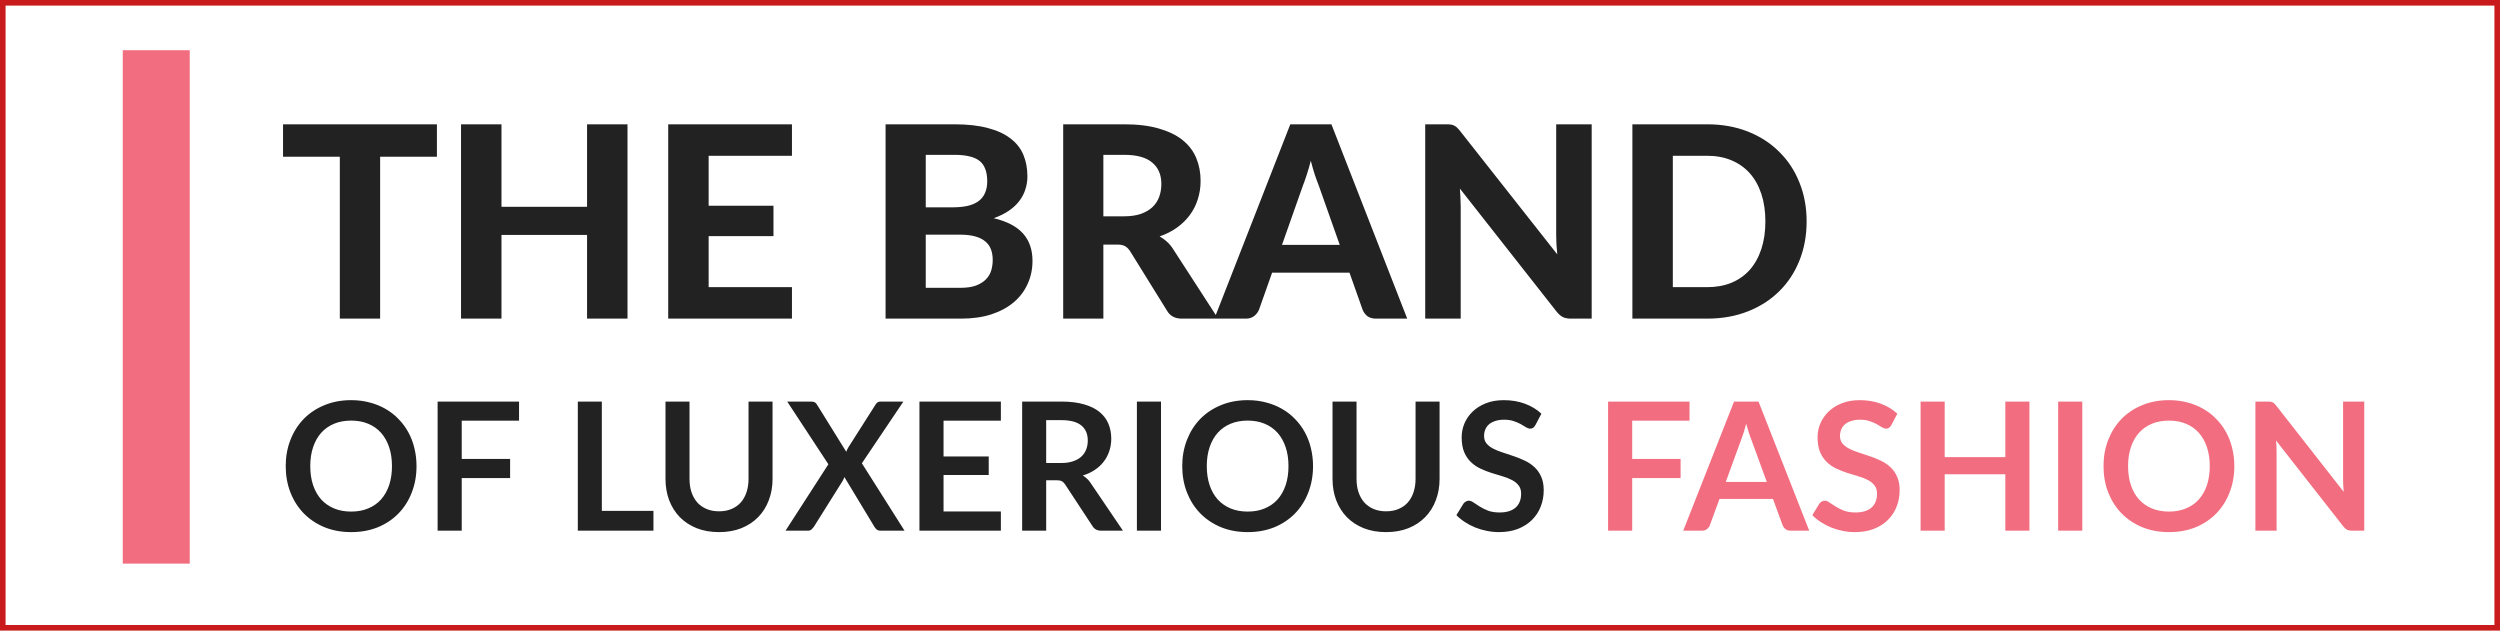 <svg width="448" height="113" viewBox="0 0 448 113" fill="none" xmlns="http://www.w3.org/2000/svg">
<rect x="0.5" y="0.5" width="447" height="112" stroke="#C91B1B"/>
<path d="M34 9H22V101H34V9Z" fill="#F16D7F"/>
<path d="M78.296 28.083H68.12V57.099H60.896V28.083H50.72V22.275H78.296V28.083ZM112.449 22.275V57.099H105.201V42.099H89.865V57.099H82.617V22.275H89.865V37.059H105.201V22.275H112.449ZM126.99 27.915V36.867H138.606V42.315H126.99V51.459H141.918V57.099H119.742V22.275H141.918V27.915H126.99ZM172.063 51.579C173.215 51.579 174.159 51.443 174.895 51.171C175.647 50.883 176.247 50.507 176.695 50.043C177.143 49.579 177.455 49.051 177.631 48.459C177.807 47.851 177.895 47.227 177.895 46.587C177.895 45.883 177.791 45.251 177.583 44.691C177.375 44.131 177.039 43.659 176.575 43.275C176.111 42.875 175.503 42.571 174.751 42.363C174.015 42.155 173.103 42.051 172.015 42.051H165.895V51.579H172.063ZM165.895 27.747V37.155H170.623C171.631 37.155 172.527 37.075 173.311 36.915C174.095 36.739 174.751 36.467 175.279 36.099C175.807 35.731 176.207 35.251 176.479 34.659C176.767 34.051 176.911 33.323 176.911 32.475C176.911 31.611 176.791 30.875 176.551 30.267C176.327 29.659 175.975 29.171 175.495 28.803C175.015 28.435 174.407 28.171 173.671 28.011C172.935 27.835 172.063 27.747 171.055 27.747H165.895ZM171.055 22.275C173.391 22.275 175.383 22.499 177.031 22.947C178.695 23.379 180.047 24.003 181.087 24.819C182.143 25.619 182.911 26.595 183.391 27.747C183.871 28.899 184.111 30.187 184.111 31.611C184.111 32.411 183.991 33.179 183.751 33.915C183.527 34.651 183.167 35.347 182.671 36.003C182.191 36.643 181.567 37.227 180.799 37.755C180.031 38.283 179.119 38.731 178.063 39.099C180.431 39.659 182.183 40.571 183.319 41.835C184.455 43.099 185.023 44.739 185.023 46.755C185.023 48.227 184.735 49.595 184.159 50.859C183.599 52.123 182.775 53.219 181.687 54.147C180.599 55.075 179.255 55.803 177.655 56.331C176.071 56.843 174.247 57.099 172.183 57.099H158.695V22.275H171.055ZM201.419 38.763C202.587 38.763 203.595 38.619 204.443 38.331C205.291 38.027 205.987 37.619 206.531 37.107C207.075 36.579 207.475 35.963 207.731 35.259C207.987 34.555 208.115 33.787 208.115 32.955C208.115 31.307 207.563 30.027 206.459 29.115C205.371 28.203 203.707 27.747 201.467 27.747H197.723V38.763H201.419ZM218.291 57.099H211.787C210.571 57.099 209.691 56.635 209.147 55.707L202.523 45.027C202.251 44.611 201.947 44.307 201.611 44.115C201.291 43.923 200.811 43.827 200.171 43.827H197.723V57.099H190.523V22.275H201.467C203.899 22.275 205.979 22.531 207.707 23.043C209.435 23.539 210.851 24.235 211.955 25.131C213.059 26.027 213.867 27.099 214.379 28.347C214.891 29.579 215.147 30.939 215.147 32.427C215.147 33.579 214.979 34.675 214.643 35.715C214.323 36.739 213.851 37.675 213.227 38.523C212.603 39.371 211.835 40.123 210.923 40.779C210.011 41.435 208.971 41.963 207.803 42.363C208.267 42.619 208.699 42.931 209.099 43.299C209.499 43.651 209.859 44.075 210.179 44.571L218.291 57.099ZM240.079 43.875L236.311 33.219C236.087 32.659 235.847 32.003 235.591 31.251C235.351 30.499 235.119 29.683 234.895 28.803C234.671 29.699 234.431 30.531 234.175 31.299C233.935 32.051 233.703 32.707 233.479 33.267L229.735 43.875H240.079ZM252.175 57.099H246.583C245.959 57.099 245.447 56.955 245.047 56.667C244.663 56.363 244.375 55.979 244.183 55.515L241.831 48.867H227.959L225.607 55.515C225.447 55.915 225.167 56.283 224.767 56.619C224.367 56.939 223.863 57.099 223.255 57.099H217.615L231.223 22.275H238.591L252.175 57.099ZM285.23 22.275V57.099H281.51C280.95 57.099 280.478 57.011 280.094 56.835C279.71 56.643 279.334 56.323 278.966 55.875L261.614 33.795C261.662 34.355 261.694 34.907 261.71 35.451C261.742 35.995 261.758 36.499 261.758 36.963V57.099H255.398V22.275H259.19C259.494 22.275 259.75 22.291 259.958 22.323C260.182 22.339 260.382 22.395 260.558 22.491C260.734 22.571 260.902 22.683 261.062 22.827C261.222 22.971 261.398 23.163 261.59 23.403L279.062 45.579C278.998 44.971 278.95 44.387 278.918 43.827C278.886 43.251 278.87 42.707 278.87 42.195V22.275H285.23ZM323.747 39.675C323.747 42.219 323.315 44.563 322.451 46.707C321.603 48.835 320.395 50.667 318.827 52.203C317.275 53.739 315.403 54.939 313.211 55.803C311.019 56.667 308.587 57.099 305.915 57.099H292.523V22.275H305.915C308.587 22.275 311.019 22.707 313.211 23.571C315.403 24.435 317.275 25.643 318.827 27.195C320.395 28.731 321.603 30.563 322.451 32.691C323.315 34.819 323.747 37.147 323.747 39.675ZM316.355 39.675C316.355 37.851 316.115 36.211 315.635 34.755C315.155 33.299 314.467 32.067 313.571 31.059C312.675 30.051 311.579 29.275 310.283 28.731C309.003 28.187 307.547 27.915 305.915 27.915H299.771V51.459H305.915C307.547 51.459 309.003 51.195 310.283 50.667C311.579 50.123 312.675 49.347 313.571 48.339C314.467 47.315 315.155 46.075 315.635 44.619C316.115 43.163 316.355 41.515 316.355 39.675ZM74.64 83.531C74.64 85.227 74.357 86.8 73.792 88.251C73.237 89.691 72.448 90.939 71.424 91.995C70.4 93.051 69.168 93.878 67.728 94.475C66.288 95.062 64.688 95.355 62.928 95.355C61.179 95.355 59.584 95.062 58.144 94.475C56.704 93.878 55.467 93.051 54.432 91.995C53.408 90.939 52.613 89.691 52.048 88.251C51.483 86.8 51.2 85.227 51.2 83.531C51.2 81.835 51.483 80.267 52.048 78.827C52.613 77.376 53.408 76.123 54.432 75.067C55.467 74.011 56.704 73.19 58.144 72.603C59.584 72.006 61.179 71.707 62.928 71.707C64.101 71.707 65.205 71.846 66.24 72.123C67.275 72.39 68.224 72.774 69.088 73.275C69.952 73.766 70.725 74.368 71.408 75.083C72.101 75.787 72.688 76.576 73.168 77.451C73.648 78.326 74.011 79.275 74.256 80.299C74.512 81.323 74.64 82.4 74.64 83.531ZM70.24 83.531C70.24 82.262 70.069 81.126 69.728 80.123C69.387 79.11 68.901 78.251 68.272 77.547C67.643 76.843 66.875 76.305 65.968 75.931C65.072 75.558 64.059 75.371 62.928 75.371C61.797 75.371 60.779 75.558 59.872 75.931C58.976 76.305 58.208 76.843 57.568 77.547C56.939 78.251 56.453 79.11 56.112 80.123C55.771 81.126 55.6 82.262 55.6 83.531C55.6 84.8 55.771 85.942 56.112 86.955C56.453 87.958 56.939 88.811 57.568 89.515C58.208 90.209 58.976 90.742 59.872 91.115C60.779 91.489 61.797 91.675 62.928 91.675C64.059 91.675 65.072 91.489 65.968 91.115C66.875 90.742 67.643 90.209 68.272 89.515C68.901 88.811 69.387 87.958 69.728 86.955C70.069 85.942 70.24 84.8 70.24 83.531ZM82.74 75.387V82.235H91.412V85.675H82.74V95.099H78.42V71.963H93.012V75.387H82.74ZM117.097 91.547V95.099H103.545V71.963H107.849V91.547H117.097ZM128.857 91.627C129.689 91.627 130.43 91.489 131.081 91.211C131.742 90.934 132.297 90.544 132.745 90.043C133.193 89.542 133.534 88.934 133.769 88.219C134.014 87.504 134.137 86.704 134.137 85.819V71.963H138.441V85.819C138.441 87.195 138.217 88.47 137.769 89.643C137.331 90.806 136.697 91.814 135.865 92.667C135.043 93.51 134.041 94.171 132.857 94.651C131.673 95.121 130.339 95.355 128.857 95.355C127.363 95.355 126.025 95.121 124.841 94.651C123.657 94.171 122.649 93.51 121.817 92.667C120.995 91.814 120.361 90.806 119.913 89.643C119.475 88.47 119.257 87.195 119.257 85.819V71.963H123.561V85.803C123.561 86.689 123.678 87.489 123.913 88.203C124.158 88.918 124.505 89.531 124.953 90.043C125.411 90.544 125.966 90.934 126.617 91.211C127.278 91.489 128.025 91.627 128.857 91.627ZM162.095 95.099H157.807C157.508 95.099 157.268 95.025 157.087 94.875C156.916 94.726 156.777 94.555 156.671 94.363L151.311 85.483C151.225 85.75 151.124 85.979 151.007 86.171L145.871 94.363C145.743 94.544 145.593 94.715 145.423 94.875C145.263 95.025 145.049 95.099 144.783 95.099H140.767L148.447 83.195L141.071 71.963H145.359C145.657 71.963 145.871 72.006 145.999 72.091C146.137 72.166 146.265 72.294 146.383 72.475L151.647 80.955C151.753 80.689 151.881 80.422 152.031 80.155L156.863 72.555C156.98 72.353 157.108 72.203 157.247 72.107C157.385 72.011 157.561 71.963 157.775 71.963H161.887L154.447 83.019L162.095 95.099ZM169.084 75.387V81.803H177.18V85.115H169.084V91.659H179.356V95.099H164.764V71.963H179.356V75.387H169.084ZM190.162 82.971C190.972 82.971 191.676 82.87 192.274 82.667C192.882 82.465 193.378 82.187 193.762 81.835C194.156 81.472 194.45 81.046 194.642 80.555C194.834 80.064 194.93 79.526 194.93 78.939C194.93 77.766 194.54 76.865 193.762 76.235C192.994 75.606 191.815 75.291 190.226 75.291H187.474V82.971H190.162ZM201.234 95.099H197.346C196.61 95.099 196.076 94.811 195.746 94.235L190.882 86.827C190.7 86.55 190.498 86.353 190.274 86.235C190.06 86.118 189.74 86.059 189.314 86.059H187.474V95.099H183.17V71.963H190.226C191.794 71.963 193.138 72.129 194.258 72.459C195.388 72.779 196.311 73.233 197.026 73.819C197.751 74.406 198.284 75.11 198.626 75.931C198.967 76.742 199.138 77.638 199.138 78.619C199.138 79.398 199.02 80.134 198.786 80.827C198.562 81.52 198.231 82.15 197.794 82.715C197.367 83.281 196.834 83.776 196.194 84.203C195.564 84.63 194.844 84.966 194.034 85.211C194.311 85.371 194.567 85.563 194.802 85.787C195.036 86.001 195.25 86.257 195.442 86.555L201.234 95.099ZM208.052 95.099H203.732V71.963H208.052V95.099ZM235.296 83.531C235.296 85.227 235.014 86.8 234.448 88.251C233.894 89.691 233.104 90.939 232.08 91.995C231.056 93.051 229.824 93.878 228.384 94.475C226.944 95.062 225.344 95.355 223.584 95.355C221.835 95.355 220.24 95.062 218.8 94.475C217.36 93.878 216.123 93.051 215.088 91.995C214.064 90.939 213.27 89.691 212.704 88.251C212.139 86.8 211.856 85.227 211.856 83.531C211.856 81.835 212.139 80.267 212.704 78.827C213.27 77.376 214.064 76.123 215.088 75.067C216.123 74.011 217.36 73.19 218.8 72.603C220.24 72.006 221.835 71.707 223.584 71.707C224.758 71.707 225.862 71.846 226.896 72.123C227.931 72.39 228.88 72.774 229.744 73.275C230.608 73.766 231.382 74.368 232.064 75.083C232.758 75.787 233.344 76.576 233.824 77.451C234.304 78.326 234.667 79.275 234.912 80.299C235.168 81.323 235.296 82.4 235.296 83.531ZM230.896 83.531C230.896 82.262 230.726 81.126 230.384 80.123C230.043 79.11 229.558 78.251 228.928 77.547C228.299 76.843 227.531 76.305 226.624 75.931C225.728 75.558 224.715 75.371 223.584 75.371C222.454 75.371 221.435 75.558 220.528 75.931C219.632 76.305 218.864 76.843 218.224 77.547C217.595 78.251 217.11 79.11 216.768 80.123C216.427 81.126 216.256 82.262 216.256 83.531C216.256 84.8 216.427 85.942 216.768 86.955C217.11 87.958 217.595 88.811 218.224 89.515C218.864 90.209 219.632 90.742 220.528 91.115C221.435 91.489 222.454 91.675 223.584 91.675C224.715 91.675 225.728 91.489 226.624 91.115C227.531 90.742 228.299 90.209 228.928 89.515C229.558 88.811 230.043 87.958 230.384 86.955C230.726 85.942 230.896 84.8 230.896 83.531ZM248.388 91.627C249.22 91.627 249.961 91.489 250.612 91.211C251.273 90.934 251.828 90.544 252.276 90.043C252.724 89.542 253.065 88.934 253.3 88.219C253.545 87.504 253.668 86.704 253.668 85.819V71.963H257.972V85.819C257.972 87.195 257.748 88.47 257.3 89.643C256.863 90.806 256.228 91.814 255.396 92.667C254.575 93.51 253.572 94.171 252.388 94.651C251.204 95.121 249.871 95.355 248.388 95.355C246.895 95.355 245.556 95.121 244.372 94.651C243.188 94.171 242.18 93.51 241.348 92.667C240.527 91.814 239.892 90.806 239.444 89.643C239.007 88.47 238.788 87.195 238.788 85.819V71.963H243.092V85.803C243.092 86.689 243.209 87.489 243.444 88.203C243.689 88.918 244.036 89.531 244.484 90.043C244.943 90.544 245.497 90.934 246.148 91.211C246.809 91.489 247.556 91.627 248.388 91.627ZM275.146 76.171C275.018 76.395 274.879 76.561 274.73 76.667C274.591 76.763 274.415 76.811 274.202 76.811C273.978 76.811 273.733 76.731 273.466 76.571C273.21 76.4 272.901 76.214 272.538 76.011C272.175 75.808 271.749 75.627 271.258 75.467C270.778 75.296 270.207 75.211 269.546 75.211C268.949 75.211 268.426 75.286 267.978 75.435C267.53 75.574 267.151 75.771 266.842 76.027C266.543 76.283 266.319 76.593 266.17 76.955C266.021 77.307 265.946 77.697 265.946 78.123C265.946 78.667 266.095 79.121 266.394 79.483C266.703 79.846 267.109 80.155 267.61 80.411C268.111 80.667 268.682 80.897 269.322 81.099C269.962 81.302 270.618 81.52 271.29 81.755C271.962 81.979 272.618 82.246 273.258 82.555C273.898 82.854 274.469 83.238 274.97 83.707C275.471 84.166 275.871 84.731 276.17 85.403C276.479 86.075 276.634 86.891 276.634 87.851C276.634 88.897 276.453 89.878 276.09 90.795C275.738 91.702 275.215 92.496 274.522 93.179C273.839 93.851 273.002 94.385 272.01 94.779C271.018 95.163 269.882 95.355 268.602 95.355C267.866 95.355 267.141 95.281 266.426 95.131C265.711 94.993 265.023 94.79 264.362 94.523C263.711 94.257 263.098 93.936 262.522 93.563C261.946 93.19 261.434 92.774 260.986 92.315L262.25 90.251C262.357 90.102 262.495 89.979 262.666 89.883C262.837 89.776 263.018 89.723 263.21 89.723C263.477 89.723 263.765 89.835 264.074 90.059C264.383 90.272 264.751 90.513 265.178 90.779C265.605 91.046 266.101 91.291 266.666 91.515C267.242 91.728 267.93 91.835 268.73 91.835C269.957 91.835 270.906 91.547 271.578 90.971C272.25 90.385 272.586 89.547 272.586 88.459C272.586 87.851 272.431 87.355 272.122 86.971C271.823 86.587 271.423 86.267 270.922 86.011C270.421 85.745 269.85 85.52 269.21 85.339C268.57 85.158 267.919 84.96 267.258 84.747C266.597 84.534 265.946 84.278 265.306 83.979C264.666 83.68 264.095 83.291 263.594 82.811C263.093 82.331 262.687 81.734 262.378 81.019C262.079 80.294 261.93 79.403 261.93 78.347C261.93 77.504 262.095 76.683 262.426 75.883C262.767 75.083 263.258 74.374 263.898 73.755C264.538 73.136 265.327 72.641 266.266 72.267C267.205 71.894 268.282 71.707 269.498 71.707C270.863 71.707 272.122 71.921 273.274 72.347C274.426 72.774 275.407 73.371 276.218 74.139L275.146 76.171Z" fill="#222222"/>
<path d="M292.49 75.387V82.235H301.162V85.675H292.49V95.099H288.17V71.963H302.762V75.387H292.49ZM316.613 86.363L313.797 78.667C313.658 78.326 313.514 77.921 313.365 77.451C313.215 76.982 313.066 76.475 312.917 75.931C312.778 76.475 312.634 76.987 312.485 77.467C312.335 77.936 312.191 78.347 312.053 78.699L309.253 86.363H316.613ZM324.213 95.099H320.885C320.511 95.099 320.207 95.008 319.973 94.827C319.738 94.635 319.562 94.4 319.444 94.123L317.717 89.403H308.133L306.405 94.123C306.319 94.368 306.154 94.593 305.909 94.795C305.663 94.998 305.359 95.099 304.997 95.099H301.636L310.741 71.963H315.125L324.213 95.099ZM338.927 76.171C338.799 76.395 338.661 76.561 338.511 76.667C338.373 76.763 338.197 76.811 337.983 76.811C337.759 76.811 337.514 76.731 337.247 76.571C336.991 76.4 336.682 76.214 336.319 76.011C335.957 75.808 335.53 75.627 335.039 75.467C334.559 75.296 333.989 75.211 333.327 75.211C332.73 75.211 332.207 75.286 331.759 75.435C331.311 75.574 330.933 75.771 330.623 76.027C330.325 76.283 330.101 76.593 329.951 76.955C329.802 77.307 329.727 77.697 329.727 78.123C329.727 78.667 329.877 79.121 330.175 79.483C330.485 79.846 330.89 80.155 331.391 80.411C331.893 80.667 332.463 80.897 333.103 81.099C333.743 81.302 334.399 81.52 335.071 81.755C335.743 81.979 336.399 82.246 337.039 82.555C337.679 82.854 338.25 83.238 338.751 83.707C339.253 84.166 339.653 84.731 339.951 85.403C340.261 86.075 340.415 86.891 340.415 87.851C340.415 88.897 340.234 89.878 339.871 90.795C339.519 91.702 338.997 92.496 338.303 93.179C337.621 93.851 336.783 94.385 335.791 94.779C334.799 95.163 333.663 95.355 332.383 95.355C331.647 95.355 330.922 95.281 330.207 95.131C329.493 94.993 328.805 94.79 328.143 94.523C327.493 94.257 326.879 93.936 326.303 93.563C325.727 93.19 325.215 92.774 324.767 92.315L326.031 90.251C326.138 90.102 326.277 89.979 326.447 89.883C326.618 89.776 326.799 89.723 326.991 89.723C327.258 89.723 327.546 89.835 327.855 90.059C328.165 90.272 328.533 90.513 328.959 90.779C329.386 91.046 329.882 91.291 330.447 91.515C331.023 91.728 331.711 91.835 332.511 91.835C333.738 91.835 334.687 91.547 335.359 90.971C336.031 90.385 336.367 89.547 336.367 88.459C336.367 87.851 336.213 87.355 335.903 86.971C335.605 86.587 335.205 86.267 334.703 86.011C334.202 85.745 333.631 85.52 332.991 85.339C332.351 85.158 331.701 84.96 331.039 84.747C330.378 84.534 329.727 84.278 329.087 83.979C328.447 83.68 327.877 83.291 327.375 82.811C326.874 82.331 326.469 81.734 326.159 81.019C325.861 80.294 325.711 79.403 325.711 78.347C325.711 77.504 325.877 76.683 326.207 75.883C326.549 75.083 327.039 74.374 327.679 73.755C328.319 73.136 329.109 72.641 330.047 72.267C330.986 71.894 332.063 71.707 333.279 71.707C334.645 71.707 335.903 71.921 337.055 72.347C338.207 72.774 339.189 73.371 339.999 74.139L338.927 76.171ZM363.674 71.963V95.099H359.354V84.987H348.49V95.099H344.17V71.963H348.49V81.915H359.354V71.963H363.674ZM373.146 95.099H368.826V71.963H373.146V95.099ZM400.39 83.531C400.39 85.227 400.107 86.8 399.542 88.251C398.987 89.691 398.198 90.939 397.174 91.995C396.15 93.051 394.918 93.878 393.478 94.475C392.038 95.062 390.438 95.355 388.678 95.355C386.929 95.355 385.334 95.062 383.894 94.475C382.454 93.878 381.217 93.051 380.182 91.995C379.158 90.939 378.363 89.691 377.798 88.251C377.233 86.8 376.95 85.227 376.95 83.531C376.95 81.835 377.233 80.267 377.798 78.827C378.363 77.376 379.158 76.123 380.182 75.067C381.217 74.011 382.454 73.19 383.894 72.603C385.334 72.006 386.929 71.707 388.678 71.707C389.851 71.707 390.955 71.846 391.99 72.123C393.025 72.39 393.974 72.774 394.838 73.275C395.702 73.766 396.475 74.368 397.158 75.083C397.851 75.787 398.438 76.576 398.918 77.451C399.398 78.326 399.761 79.275 400.006 80.299C400.262 81.323 400.39 82.4 400.39 83.531ZM395.99 83.531C395.99 82.262 395.819 81.126 395.478 80.123C395.137 79.11 394.651 78.251 394.022 77.547C393.393 76.843 392.625 76.305 391.718 75.931C390.822 75.558 389.809 75.371 388.678 75.371C387.547 75.371 386.529 75.558 385.622 75.931C384.726 76.305 383.958 76.843 383.318 77.547C382.689 78.251 382.203 79.11 381.862 80.123C381.521 81.126 381.35 82.262 381.35 83.531C381.35 84.8 381.521 85.942 381.862 86.955C382.203 87.958 382.689 88.811 383.318 89.515C383.958 90.209 384.726 90.742 385.622 91.115C386.529 91.489 387.547 91.675 388.678 91.675C389.809 91.675 390.822 91.489 391.718 91.115C392.625 90.742 393.393 90.209 394.022 89.515C394.651 88.811 395.137 87.958 395.478 86.955C395.819 85.942 395.99 84.8 395.99 83.531ZM423.674 71.963V95.099H421.466C421.124 95.099 420.836 95.046 420.602 94.939C420.378 94.822 420.159 94.63 419.946 94.363L407.866 78.939C407.93 79.643 407.962 80.294 407.962 80.891V95.099H404.17V71.963H406.426C406.607 71.963 406.762 71.974 406.89 71.995C407.028 72.006 407.146 72.038 407.242 72.091C407.348 72.134 407.45 72.203 407.546 72.299C407.642 72.385 407.748 72.502 407.866 72.651L419.994 88.139C419.962 87.766 419.935 87.398 419.914 87.035C419.892 86.672 419.882 86.337 419.882 86.027V71.963H423.674Z" fill="#F16D7F"/>
</svg>

